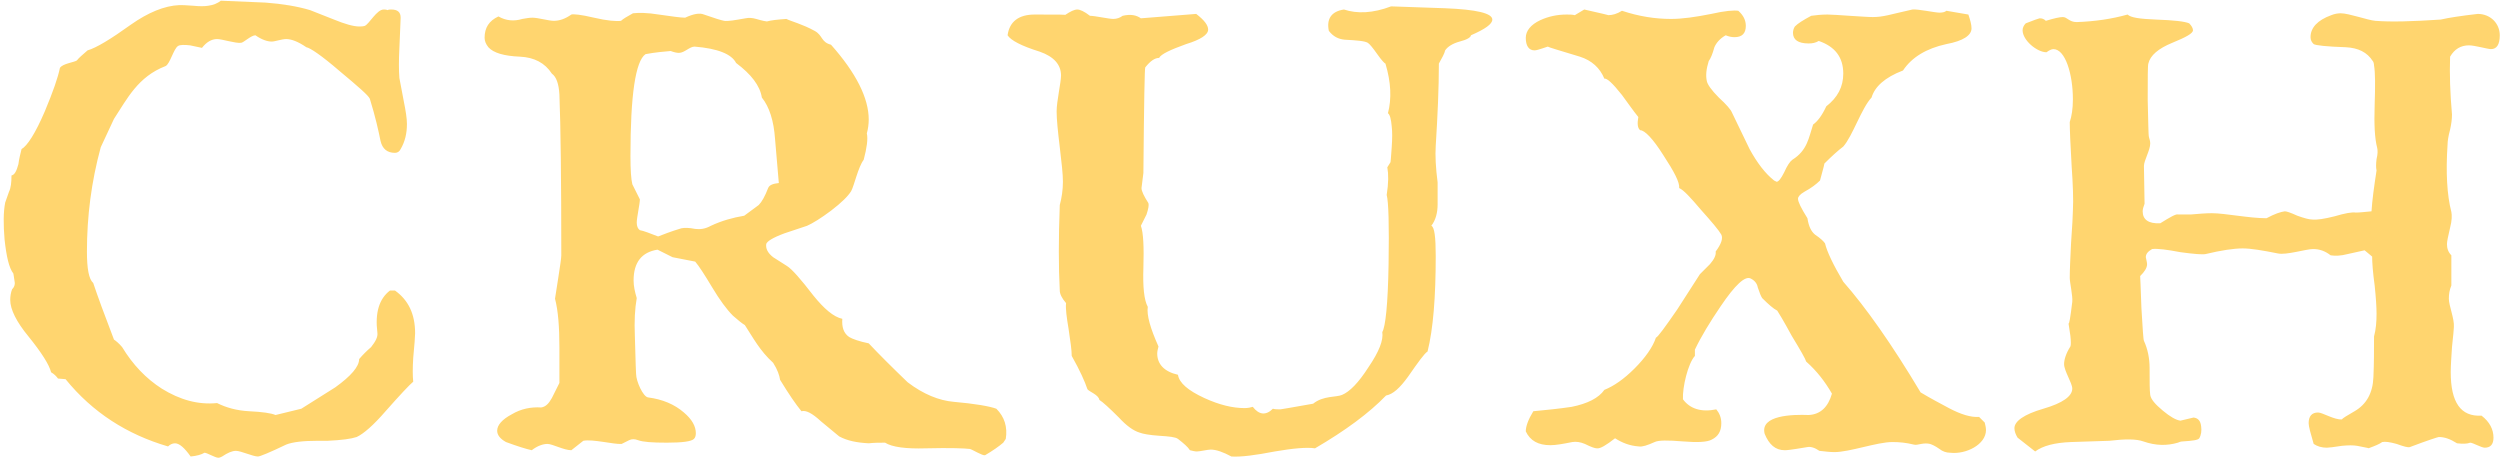 <svg width="509" height="94" viewBox="0 0 509 94" fill="none" xmlns="http://www.w3.org/2000/svg">
<path d="M84.132 77.712C84.004 76.56 84.004 74.896 84.132 72.848C84.388 70.16 84.516 68.496 84.516 67.856C84.516 63.888 83.108 61.072 80.419 59.152H79.395C77.219 60.816 76.323 63.632 76.835 67.728C76.963 68.624 76.451 69.52 75.555 70.672C74.659 71.44 73.891 72.208 73.124 73.104C73.124 74.64 71.46 76.56 68.26 78.864L61.347 83.216L56.099 84.496C55.203 84.112 53.411 83.856 50.724 83.728C48.163 83.6 45.987 82.96 44.196 82.064C40.355 82.448 36.644 81.424 32.931 79.12C29.732 77.072 27.044 74.256 24.867 70.672C24.227 69.904 23.587 69.392 23.203 69.136C21.284 64.144 19.875 60.304 18.98 57.616C18.084 56.848 17.7 54.672 17.7 51.216C17.7 44.048 18.596 37.008 20.515 29.968L23.203 24.208C25.892 20.112 28.067 15.632 33.7 13.456C34.596 13.072 35.364 9.872 36.26 9.36C36.644 9.104 37.539 9.104 38.691 9.232L41.123 9.744C42.02 8.592 43.044 7.952 44.196 7.952C45.219 7.952 47.907 8.848 49.059 8.72C49.572 8.72 51.108 7.184 52.004 7.184C53.283 8.08 54.435 8.464 55.331 8.464C55.971 8.464 57.38 7.952 58.276 7.952C59.3 7.952 60.708 8.464 62.371 9.616C63.139 9.744 65.444 11.28 69.156 14.48C72.996 17.68 75.043 19.472 75.299 20.112C76.451 23.824 77.091 26.768 77.475 28.688C77.859 30.352 78.883 31.12 80.419 31.12C80.931 31.12 81.316 30.864 81.572 30.352C82.468 28.816 82.852 27.152 82.852 25.232C82.852 24.08 82.596 22.544 82.212 20.624L81.316 15.888C81.188 14.352 81.188 12.304 81.316 9.744C81.444 6.288 81.572 4.24 81.572 3.6C81.572 2.448 80.931 1.936 79.651 1.936C79.395 1.936 79.139 1.936 78.883 2.064C78.627 1.936 78.371 1.936 78.115 1.936C76.707 1.936 75.171 4.88 74.275 5.264C73.891 5.392 73.507 5.392 73.124 5.392C71.972 5.392 70.18 4.88 68.004 3.984L63.139 2.064C60.58 1.296 57.508 0.784 54.051 0.528L44.964 0.144C44.324 0.656 43.428 1.04 42.404 1.168C41.636 1.296 40.611 1.296 39.331 1.168C37.923 1.04 36.9 1.04 36.516 1.04C33.444 1.168 30.116 2.576 26.66 5.008C22.564 7.952 19.619 9.744 17.828 10.256C16.803 11.152 16.035 11.792 15.652 12.304C15.139 12.688 12.707 12.944 12.195 13.84C11.812 15.76 10.787 18.704 9.123 22.672C7.204 27.152 5.54 29.712 4.388 30.352C4.131 31.376 3.876 32.4 3.748 33.424C3.364 34.832 2.979 35.6 2.34 35.728C2.34 37.136 2.212 38.288 1.827 39.056L1.06 41.232C0.675 43.152 0.675 45.712 0.931 48.784C1.315 52.24 1.827 54.544 2.724 55.696C2.724 55.824 2.852 56.336 2.979 57.36C3.107 58 2.852 58.512 2.467 58.896C2.212 59.536 2.083 60.304 2.083 61.072C2.083 62.992 3.364 65.552 5.795 68.496C8.483 71.824 10.02 74.256 10.403 75.792C11.043 76.176 11.428 76.56 11.812 77.072L13.348 77.2C18.852 83.984 25.892 88.464 34.212 90.896C34.596 90.512 35.108 90.256 35.62 90.256C36.516 90.256 37.539 91.152 38.819 92.944C40.099 92.816 40.995 92.56 41.636 92.176C42.148 92.176 43.812 93.2 44.452 93.2C44.708 93.2 44.964 93.072 45.219 92.944C46.371 92.176 47.267 91.792 48.035 91.792C49.059 91.792 51.492 92.944 52.516 92.944C52.9 92.944 54.819 92.176 58.276 90.512C59.556 90 61.731 89.744 64.675 89.744H66.724C69.54 89.616 71.46 89.36 72.612 88.976C74.019 88.336 76.067 86.544 78.499 83.728C81.444 80.4 83.364 78.352 84.132 77.712ZM204.776 89.36C205.16 86.928 204.52 84.88 202.856 83.216C201.448 82.704 198.504 82.192 194.152 81.808C191.208 81.552 188.008 80.272 184.808 77.84C181.608 74.768 178.92 72.08 176.872 69.904C174.951 69.52 173.544 69.008 172.904 68.624C171.752 67.856 171.368 66.576 171.496 64.912C169.704 64.528 167.784 62.864 165.608 60.176C163.048 56.848 161.256 54.8 160.232 54.16L157.416 52.368C156.264 51.472 155.88 50.576 156.008 49.68C156.136 49.168 157.288 48.4 159.72 47.504L164.327 45.968C165.479 45.456 167.144 44.432 169.192 42.896C171.368 41.232 172.648 39.952 173.288 38.928C173.928 37.776 174.696 34.064 175.848 32.528C176.488 30.096 176.744 28.304 176.488 27.152C176.744 26.256 176.872 25.232 176.872 24.336C176.872 19.984 174.312 14.864 169.192 9.104C167.144 8.592 167.528 7.184 165.864 6.288C163.304 4.88 161.128 4.368 160.104 3.856C158.312 3.984 157.032 4.112 156.136 4.368C156.008 4.368 155.24 4.24 153.96 3.856C153.064 3.6 152.424 3.6 151.784 3.728C149.608 4.112 148.2 4.368 147.432 4.24C146.792 4.112 145.512 3.728 143.336 2.96C142.44 2.576 141.16 2.832 139.496 3.6C138.6 3.6 136.808 3.344 134.12 2.96C131.816 2.576 130.024 2.576 128.872 2.704C127.72 3.344 126.824 3.856 126.44 4.24C125.544 4.368 123.624 4.24 120.936 3.6C118.248 2.96 116.712 2.832 116.328 2.96C115.048 3.856 113.896 4.24 112.744 4.24C111.72 4.24 109.544 3.6 108.392 3.6C107.752 3.6 107.112 3.728 106.344 3.856C104.68 4.368 103.016 4.24 101.48 3.344C99.559 4.24 98.663 5.648 98.663 7.696C98.663 8.336 98.919 8.976 99.431 9.616C100.456 10.768 102.632 11.408 105.832 11.536C108.776 11.664 110.952 12.816 112.36 14.992C113.256 15.632 113.768 17.04 113.896 19.216C114.152 25.744 114.28 36.624 114.28 51.984C114.28 52.624 114.024 54.16 113.64 56.72C113.256 59.28 113 60.688 113 60.816C113.64 63.248 113.896 66.576 113.896 70.8C113.896 75.536 113.896 77.968 113.896 77.968L112.36 81.04C111.72 82.192 111.08 82.832 110.184 82.96C108.135 82.832 106.088 83.216 104.168 84.368C102.248 85.392 101.224 86.544 101.224 87.696C101.224 88.592 101.864 89.36 103.016 90C105.448 90.896 107.112 91.408 108.264 91.664C109.416 90.768 110.568 90.384 111.464 90.384C112.488 90.384 114.792 91.664 116.328 91.664L118.76 89.744C120.68 89.36 125.032 90.512 126.568 90.384L128.104 89.616C128.616 89.36 129.256 89.36 129.896 89.616C130.92 90 132.84 90.128 135.784 90.128C138.984 90.128 140.776 89.872 141.288 89.36C141.544 89.104 141.672 88.72 141.672 88.208C141.672 86.8 140.904 85.392 139.24 83.984C137.319 82.32 134.888 81.296 131.944 80.912C130.92 80.784 129.512 77.584 129.512 76.176C129.512 76.304 129.384 73.744 129.256 68.368C129.128 65.424 129.256 62.864 129.64 60.688C129.256 59.408 129 58.256 129 57.104C129 53.392 130.664 51.344 133.864 50.832L136.936 52.368L141.544 53.264C142.312 54.16 143.464 55.952 145 58.512C146.536 61.072 147.944 62.992 149.224 64.272C150.248 65.168 151.016 65.808 151.656 66.192C153.32 68.752 154.728 71.44 157.416 73.872C158.312 75.28 158.696 76.432 158.824 77.328C160.616 80.272 162.024 82.32 163.176 83.728C164.072 83.472 165.352 84.112 167.144 85.776L170.856 88.848C172.52 89.744 174.44 90.128 176.872 90.256C178.024 90.128 179.048 90.128 180.2 90.128C181.608 91.024 184.424 91.408 188.52 91.28C193.512 91.152 196.456 91.28 197.48 91.408C197.992 91.536 200.04 92.816 200.552 92.688C202.088 91.792 203.368 90.896 204.264 90.128L204.776 89.36ZM158.568 37.264C157.416 37.392 156.648 37.648 156.392 38.288C155.752 39.952 155.112 41.104 154.472 41.744L151.528 43.92C149.224 44.304 146.92 44.944 144.744 45.968C143.592 46.608 142.568 46.736 141.544 46.608C140.264 46.352 139.368 46.352 138.728 46.48C136.552 47.12 135.016 47.76 133.992 48.144C132.328 47.504 131.048 46.992 130.28 46.864C129.896 46.608 129.64 46.096 129.64 45.328C129.64 44.304 130.28 41.488 130.28 40.592L128.744 37.52C128.488 36.496 128.36 34.576 128.36 31.76C128.36 19.344 129.384 12.432 131.432 11.024C133.479 10.64 135.144 10.512 136.552 10.384C137.192 10.64 137.832 10.768 138.216 10.768C139.368 10.768 140.392 9.488 141.416 9.488C146.152 9.872 148.968 11.024 149.864 12.816C152.936 15.12 154.728 17.424 155.112 19.856C156.648 21.776 157.544 24.592 157.8 28.304C158.312 34.192 158.568 37.136 158.568 37.264ZM299.482 7.184C302.426 5.904 303.834 4.88 303.834 3.984C303.834 2.704 300.634 1.936 294.234 1.68L283.226 1.296C279.514 2.704 276.314 2.832 273.626 1.936C271.066 2.32 270.042 3.856 270.554 6.288C271.45 7.44 272.474 7.952 273.754 8.08C276.186 8.208 277.85 8.336 278.49 8.72C278.874 8.976 279.514 9.744 280.41 11.024C281.306 12.304 281.946 12.944 282.074 12.944C283.226 16.784 283.354 20.112 282.586 23.056C282.97 23.312 283.226 24.208 283.354 25.744C283.482 26.768 283.482 28.176 283.354 29.968C283.226 32.144 283.098 33.168 283.098 33.04L282.458 34.064C282.714 35.472 282.714 37.264 282.33 39.696C282.714 41.104 282.842 45.84 282.714 53.776C282.586 61.968 282.074 66.576 281.434 67.6C281.69 69.264 280.794 71.568 278.618 74.768C276.57 77.968 274.778 79.76 273.242 80.4C272.09 80.912 269.402 80.528 267.354 82.192C263.002 82.96 260.826 83.344 260.698 83.344C260.058 83.344 259.546 83.344 259.162 83.216C257.754 84.624 256.346 84.496 255.066 82.832C254.682 82.96 254.042 83.088 253.402 83.088C250.97 83.088 248.282 82.448 245.21 81.04C241.882 79.504 240.09 77.968 239.833 76.304C237.018 75.664 235.61 74.128 235.61 71.952C235.61 71.568 235.738 71.056 235.866 70.544C234.202 66.832 233.434 64.144 233.69 62.48C232.922 61.072 232.666 58.384 232.794 54.544C232.922 50.32 232.794 47.376 232.282 45.968L233.434 43.664C233.818 42.512 233.946 41.744 233.818 41.36C232.922 39.952 232.41 38.928 232.41 38.288L232.794 35.216C232.922 20.88 233.05 13.712 233.178 13.712C234.202 12.432 235.098 11.792 235.994 11.792C236.378 11.024 238.298 10.128 241.498 8.976C244.442 8.08 245.978 7.056 245.978 6.032C245.978 5.136 245.21 4.112 243.546 2.832L232.282 3.728C231.386 3.088 230.234 2.832 228.57 3.216C228.058 3.6 227.418 3.856 226.65 3.856C225.753 3.856 222.938 3.216 221.914 3.216C220.762 2.32 219.866 1.936 219.354 1.936C218.714 1.936 217.946 2.32 216.794 3.088C217.562 2.96 215.514 2.96 210.65 2.96C207.45 2.96 205.529 4.368 205.145 7.184C205.785 8.208 207.962 9.36 211.674 10.512C214.618 11.536 216.026 13.2 216.026 15.376C216.026 16.784 215.13 20.624 215.13 22.672C215.13 24.336 215.385 26.768 215.77 29.968C216.154 33.168 216.41 35.472 216.41 37.008C216.41 38.672 216.154 40.336 215.77 41.744C215.514 48.528 215.514 54.416 215.77 59.152C215.77 59.792 216.154 60.688 217.05 61.712C216.922 62.864 217.178 64.656 217.562 66.96C217.946 69.52 218.202 71.312 218.202 72.464C219.866 75.408 220.89 77.712 221.402 79.248C221.786 79.76 223.706 80.4 223.833 81.424C224.474 81.808 225.882 83.088 227.802 85.008C229.338 86.672 230.746 87.696 232.026 88.08C232.666 88.336 234.074 88.592 235.994 88.72C238.042 88.848 239.322 88.976 239.833 89.36C240.986 90.256 241.882 91.024 242.266 91.664C242.778 91.792 243.29 91.92 243.674 91.92C244.314 91.92 245.85 91.536 246.49 91.536C247.642 91.536 249.05 92.048 250.714 92.944C252.634 93.072 255.578 92.688 259.546 91.92C263.258 91.28 266.074 91.024 267.738 91.28C273.882 87.696 278.746 84.112 282.201 80.528C283.61 80.272 285.018 78.992 286.682 76.688C288.73 73.744 290.01 71.952 290.65 71.568C291.802 66.96 292.314 60.432 292.314 52.112C292.314 48.272 292.058 46.224 291.418 45.968C292.314 44.816 292.698 43.28 292.698 41.616V37.136C292.314 34.192 292.186 31.632 292.314 29.712C292.698 23.568 292.954 17.936 292.954 12.944C293.594 11.792 294.106 10.896 294.234 10.256C294.746 9.488 295.77 8.848 297.178 8.464C298.714 8.08 299.482 7.568 299.482 7.184ZM402.937 84.88C401.273 85.008 399.225 84.368 396.793 83.088C394.873 82.064 392.953 81.04 391.033 79.888C385.145 70.032 379.896 62.608 375.289 57.36C373.241 53.904 371.961 51.216 371.577 49.552C371.321 49.168 370.681 48.528 369.529 47.76C368.761 47.12 368.249 46.096 367.993 44.432C366.713 42.384 366.073 41.104 366.073 40.464C366.073 40.08 366.457 39.568 367.353 39.056C368.761 38.288 369.785 37.52 370.553 36.752C370.937 35.216 371.321 34.064 371.449 33.296C372.985 31.76 374.265 30.608 375.289 29.84C377.209 27.664 379.001 22.032 381.049 19.856C381.689 17.68 383.737 15.76 387.449 14.352C389.241 11.664 392.185 9.872 396.281 8.976C399.737 8.336 401.401 7.184 401.401 5.776C401.401 5.008 401.145 4.112 400.761 2.96L396.281 2.192C396.025 2.448 395.513 2.576 394.873 2.576C393.977 2.576 390.393 1.808 389.369 1.936C384.761 2.96 383.481 3.472 381.305 3.472C380.281 3.472 378.745 3.344 376.569 3.216C374.521 3.088 372.985 2.96 372.089 2.96C370.809 2.96 369.657 3.088 368.761 3.216C367.097 4.112 366.073 4.752 365.433 5.392C365.177 5.776 365.049 6.288 365.049 6.672C365.049 8.08 366.073 8.848 368.249 8.848C369.017 8.848 369.657 8.72 370.297 8.336C373.625 9.488 375.289 11.664 375.289 14.992C375.289 17.68 374.137 19.856 371.833 21.648C370.937 23.568 370.041 24.72 369.145 25.36C368.249 28.048 367.993 30.608 364.921 32.528C364.409 32.912 363.897 33.68 363.257 35.088C362.617 36.368 362.105 37.008 361.721 37.008L361.209 36.752C359.417 35.344 357.753 33.168 356.217 30.352L352.633 22.928C352.377 22.288 351.481 21.264 349.944 19.856C348.409 18.32 347.641 17.168 347.513 16.528C347.257 15.376 347.385 14.096 347.897 12.432C348.281 11.92 348.665 11.024 349.049 9.616C349.433 8.72 350.201 7.824 351.353 7.184C351.993 7.44 352.505 7.568 353.145 7.568C354.681 7.568 355.449 6.8 355.449 5.264C355.449 4.112 354.937 3.088 353.913 2.192C353.017 2.064 351.225 2.192 348.409 2.832C345.208 3.472 342.521 3.856 340.217 3.856C337.017 3.856 333.689 3.344 330.233 2.192C329.208 2.832 328.312 3.088 327.417 3.088C327.545 3.088 326.009 2.704 322.553 1.936L320.633 3.088C320.121 2.96 319.609 2.96 318.969 2.96C317.049 2.96 315.257 3.344 313.593 4.112C311.672 5.008 310.648 6.288 310.648 7.696C310.648 9.36 311.288 10.256 312.441 10.256C313.081 10.256 315.001 9.488 315.129 9.488C315.257 9.616 317.433 10.256 321.657 11.536C324.089 12.304 325.753 13.84 326.649 16.016C327.161 15.888 328.312 16.912 330.233 19.344C331.385 20.88 332.409 22.416 333.561 23.824C333.305 25.232 333.433 26.128 333.945 26.512C334.841 26.512 336.505 28.176 338.681 31.632C340.857 34.96 342.009 37.136 341.881 38.288C342.777 38.672 344.185 40.208 346.361 42.768C348.537 45.2 349.944 46.864 350.457 47.76C350.841 48.528 350.457 49.68 349.305 51.216C349.433 51.856 349.049 52.752 348.153 53.776L346.104 55.824L341.497 62.992C338.937 66.704 337.529 68.624 337.145 68.752C336.505 70.672 334.969 72.848 332.793 75.024C330.617 77.2 328.569 78.608 326.649 79.376C325.497 81.04 323.193 82.192 319.993 82.832C317.433 83.216 314.873 83.472 312.184 83.728C311.16 85.392 310.648 86.8 310.648 87.824C311.544 89.744 313.209 90.64 315.641 90.64C316.793 90.64 318.201 90.384 320.121 90C320.889 89.872 321.785 90 322.681 90.384C323.961 91.024 324.729 91.28 325.113 91.28C325.753 91.408 327.033 90.64 328.825 89.232C330.233 90.128 331.769 90.768 333.689 90.896C334.329 91.024 335.481 90.64 336.889 90C337.657 89.616 339.577 89.616 342.649 89.872C345.721 90.128 347.641 90 348.537 89.488C349.817 88.848 350.457 87.824 350.457 86.16C350.457 85.008 350.073 84.112 349.433 83.344C346.361 83.984 344.057 83.216 342.649 81.296C342.521 78.864 343.673 74 345.081 72.464V71.184C346.361 68.496 348.153 65.552 350.329 62.352C353.273 58 355.321 56.08 356.473 56.72C357.241 57.104 357.753 57.744 357.881 58.512C358.265 59.664 358.521 60.304 358.777 60.688C360.057 61.968 361.081 62.864 361.849 63.248C362.105 63.632 363.129 65.296 364.793 68.368C366.585 71.312 367.609 73.104 367.737 73.616C369.913 75.536 371.577 77.712 372.985 80.144C372.217 82.832 370.681 84.368 368.249 84.496C365.049 84.368 358.265 84.496 359.289 88.336C360.185 90.512 361.465 91.664 363.385 91.664C364.409 91.664 367.097 91.152 367.993 91.024C368.633 90.896 369.529 91.152 370.425 91.792C371.577 91.92 372.601 92.048 373.497 92.048C376.569 92.048 382.201 90 385.273 90C386.681 90 388.089 90.128 389.625 90.512C390.009 90.64 390.521 90.512 391.161 90.384C391.801 90.256 392.441 90.256 392.953 90.384C393.337 90.512 393.977 90.768 394.873 91.408C395.513 91.92 396.281 92.176 397.049 92.176C400.249 92.56 404.345 90.512 404.345 87.568C404.345 87.056 404.217 86.544 404.089 86.032L402.937 84.88ZM498.841 11.536C499.737 10 501.017 9.232 502.681 9.232C503.833 9.232 506.521 10 507.161 10C508.313 10 508.953 9.104 508.953 7.184C508.953 4.752 507.033 2.832 504.473 2.832C501.145 3.216 498.585 3.6 496.921 3.984C491.161 4.368 486.809 4.496 483.609 4.24C482.073 4.112 478.233 2.704 476.569 2.704C475.929 2.704 475.289 2.832 474.649 3.088C471.833 4.112 470.425 5.648 470.425 7.568C470.425 8.208 470.681 8.592 471.065 8.976C471.449 9.232 473.625 9.488 477.593 9.616C480.153 9.744 481.945 10.64 483.097 12.432C483.225 12.56 483.353 12.944 483.353 13.328C483.609 14.736 483.609 17.424 483.481 21.392C483.353 25.232 483.481 28.176 483.993 30.096C484.121 30.608 484.121 31.376 483.865 32.4C483.737 33.424 483.737 34.192 483.865 34.704C483.353 38.032 482.969 40.848 482.84 43.024C481.433 43.152 480.409 43.28 479.641 43.28C478.873 43.152 477.465 43.408 475.289 44.048C473.241 44.56 471.705 44.816 470.681 44.688C470.169 44.688 469.145 44.432 467.737 43.92C466.329 43.28 465.561 43.024 465.177 43.024C464.281 43.152 463.129 43.536 461.465 44.432C457.881 44.432 453.017 43.408 450.329 43.408C449.049 43.408 447.641 43.536 446.104 43.664C446.233 43.664 445.337 43.664 443.417 43.664C443.033 43.536 441.881 44.176 439.833 45.456C437.401 45.584 436.249 44.688 436.249 43.024C436.249 42.64 436.377 42.128 436.633 41.488L436.505 33.808C436.505 32.656 437.785 30.608 437.785 29.2C437.785 28.816 437.657 28.304 437.529 27.92C437.401 27.536 437.401 24.976 437.273 20.368C437.273 15.888 437.273 13.328 437.401 12.944C437.785 11.28 439.449 9.872 442.265 8.72C445.081 7.568 446.489 6.8 446.489 6.16C446.489 5.776 446.233 5.264 445.721 4.752C444.825 4.368 442.649 4.112 438.937 3.984C435.737 3.856 433.817 3.6 433.177 2.96C429.977 3.856 426.521 4.368 422.809 4.496C421.273 4.496 420.889 3.472 419.993 3.472C419.353 3.472 418.201 3.728 416.536 4.24C416.153 3.856 415.769 3.728 415.257 3.728C415.129 3.728 414.105 4.112 412.441 4.752C412.056 5.136 411.8 5.648 411.8 6.16C411.8 8.208 414.745 10.64 416.665 10.64C417.177 10.256 417.689 10 418.073 10C420.505 10 422.041 15.12 422.041 20.24C422.041 22.16 421.785 23.696 421.401 24.848C421.401 26.384 421.529 29.328 421.785 33.808C422.041 37.52 422.169 40.592 422.041 42.896C422.041 43.664 421.913 45.968 421.657 49.68C421.529 52.496 421.401 54.8 421.401 56.592C421.401 57.488 422.041 60.304 421.913 61.456C421.529 64.656 421.273 66.192 421.145 65.808L421.529 68.368C421.657 69.52 421.657 70.288 421.529 70.544C420.633 71.952 420.249 73.232 420.249 74.128C420.249 75.536 421.913 77.968 421.913 79.12C421.913 80.656 419.993 82.064 416.025 83.216C412.056 84.368 410.136 85.776 410.136 87.184C410.136 87.824 410.392 88.464 410.776 89.104L414.361 91.92C415.897 90.768 418.329 90.128 421.657 90L429.465 89.744C432.665 89.36 434.969 89.36 436.377 89.872C438.937 90.768 441.241 90.768 443.417 90.128C443.673 90 444.057 89.872 444.441 89.872C446.361 89.744 447.513 89.616 447.769 89.232C448.153 88.592 448.281 87.696 448.153 86.8C448.025 85.648 447.513 85.136 446.617 85.008L443.929 85.648C443.033 85.52 441.881 84.88 440.345 83.6C438.809 82.32 437.913 81.296 437.785 80.4C437.657 79.504 437.657 77.712 437.657 74.896C437.657 72.976 437.273 71.056 436.505 69.392C436.377 69.136 436.249 66.96 435.993 62.736C435.865 58.512 435.737 56.336 435.737 56.208C436.633 55.312 437.145 54.544 437.145 53.776C437.145 53.392 436.889 52.496 436.889 52.368C436.889 51.728 437.273 51.216 438.169 50.704C439.321 50.576 441.241 50.832 443.929 51.344C446.745 51.728 448.409 51.856 449.049 51.728C452.249 50.96 454.809 50.576 456.601 50.576C458.265 50.576 460.569 50.96 463.769 51.6C465.433 51.984 469.529 50.704 470.937 50.704C472.217 50.704 473.369 51.088 474.521 51.984C475.417 52.112 476.569 52.112 477.977 51.728L481.433 50.96L482.969 52.24C482.969 53.392 483.097 55.312 483.481 58.128C483.737 60.56 483.865 62.48 483.865 63.888C483.865 65.552 483.737 67.088 483.353 68.496C483.353 71.312 483.353 74.128 483.225 76.816C483.097 80.016 481.817 82.32 479.385 83.728C477.849 84.624 476.952 85.136 476.825 85.392C475.289 85.52 472.857 83.984 471.961 83.984C470.681 83.984 470.041 84.752 470.041 86.16C470.041 86.8 470.425 88.208 471.065 90.384C471.833 90.896 472.729 91.152 473.753 91.152C474.137 91.152 475.161 91.024 476.825 90.768C478.104 90.64 479.129 90.64 479.896 90.768C481.817 91.152 482.585 91.28 482.201 91.28C483.609 90.768 484.505 90.384 485.017 90C485.657 89.872 486.553 90 487.961 90.384C489.369 90.896 490.265 91.152 490.649 91.024C494.361 89.616 496.409 88.976 496.537 88.976C497.689 88.976 498.841 89.36 500.249 90.256C501.401 90.384 502.297 90.384 502.937 90.128C503.449 90.128 505.241 91.152 505.881 91.152C507.033 91.152 507.673 90.512 507.673 89.104C507.673 87.44 506.905 85.904 505.241 84.624C501.017 84.88 498.969 81.936 498.969 75.792C498.969 74.384 499.097 72.72 499.225 70.672C499.481 68.24 499.609 66.96 499.609 66.576C499.737 64.912 498.585 62.224 498.585 60.816C498.585 59.92 498.713 59.024 499.097 58.128V51.984C498.457 51.344 498.201 50.576 498.201 49.68C498.201 49.168 498.457 48.016 498.841 46.352C499.225 44.944 499.225 43.792 499.097 43.152C498.201 39.696 497.945 35.088 498.329 29.328C498.329 28.816 498.457 27.792 498.841 26.384C499.097 25.232 499.225 24.208 499.225 23.312C498.841 18.96 498.713 14.992 498.841 11.536Z" fill="#FFD56F"/>
</svg>
